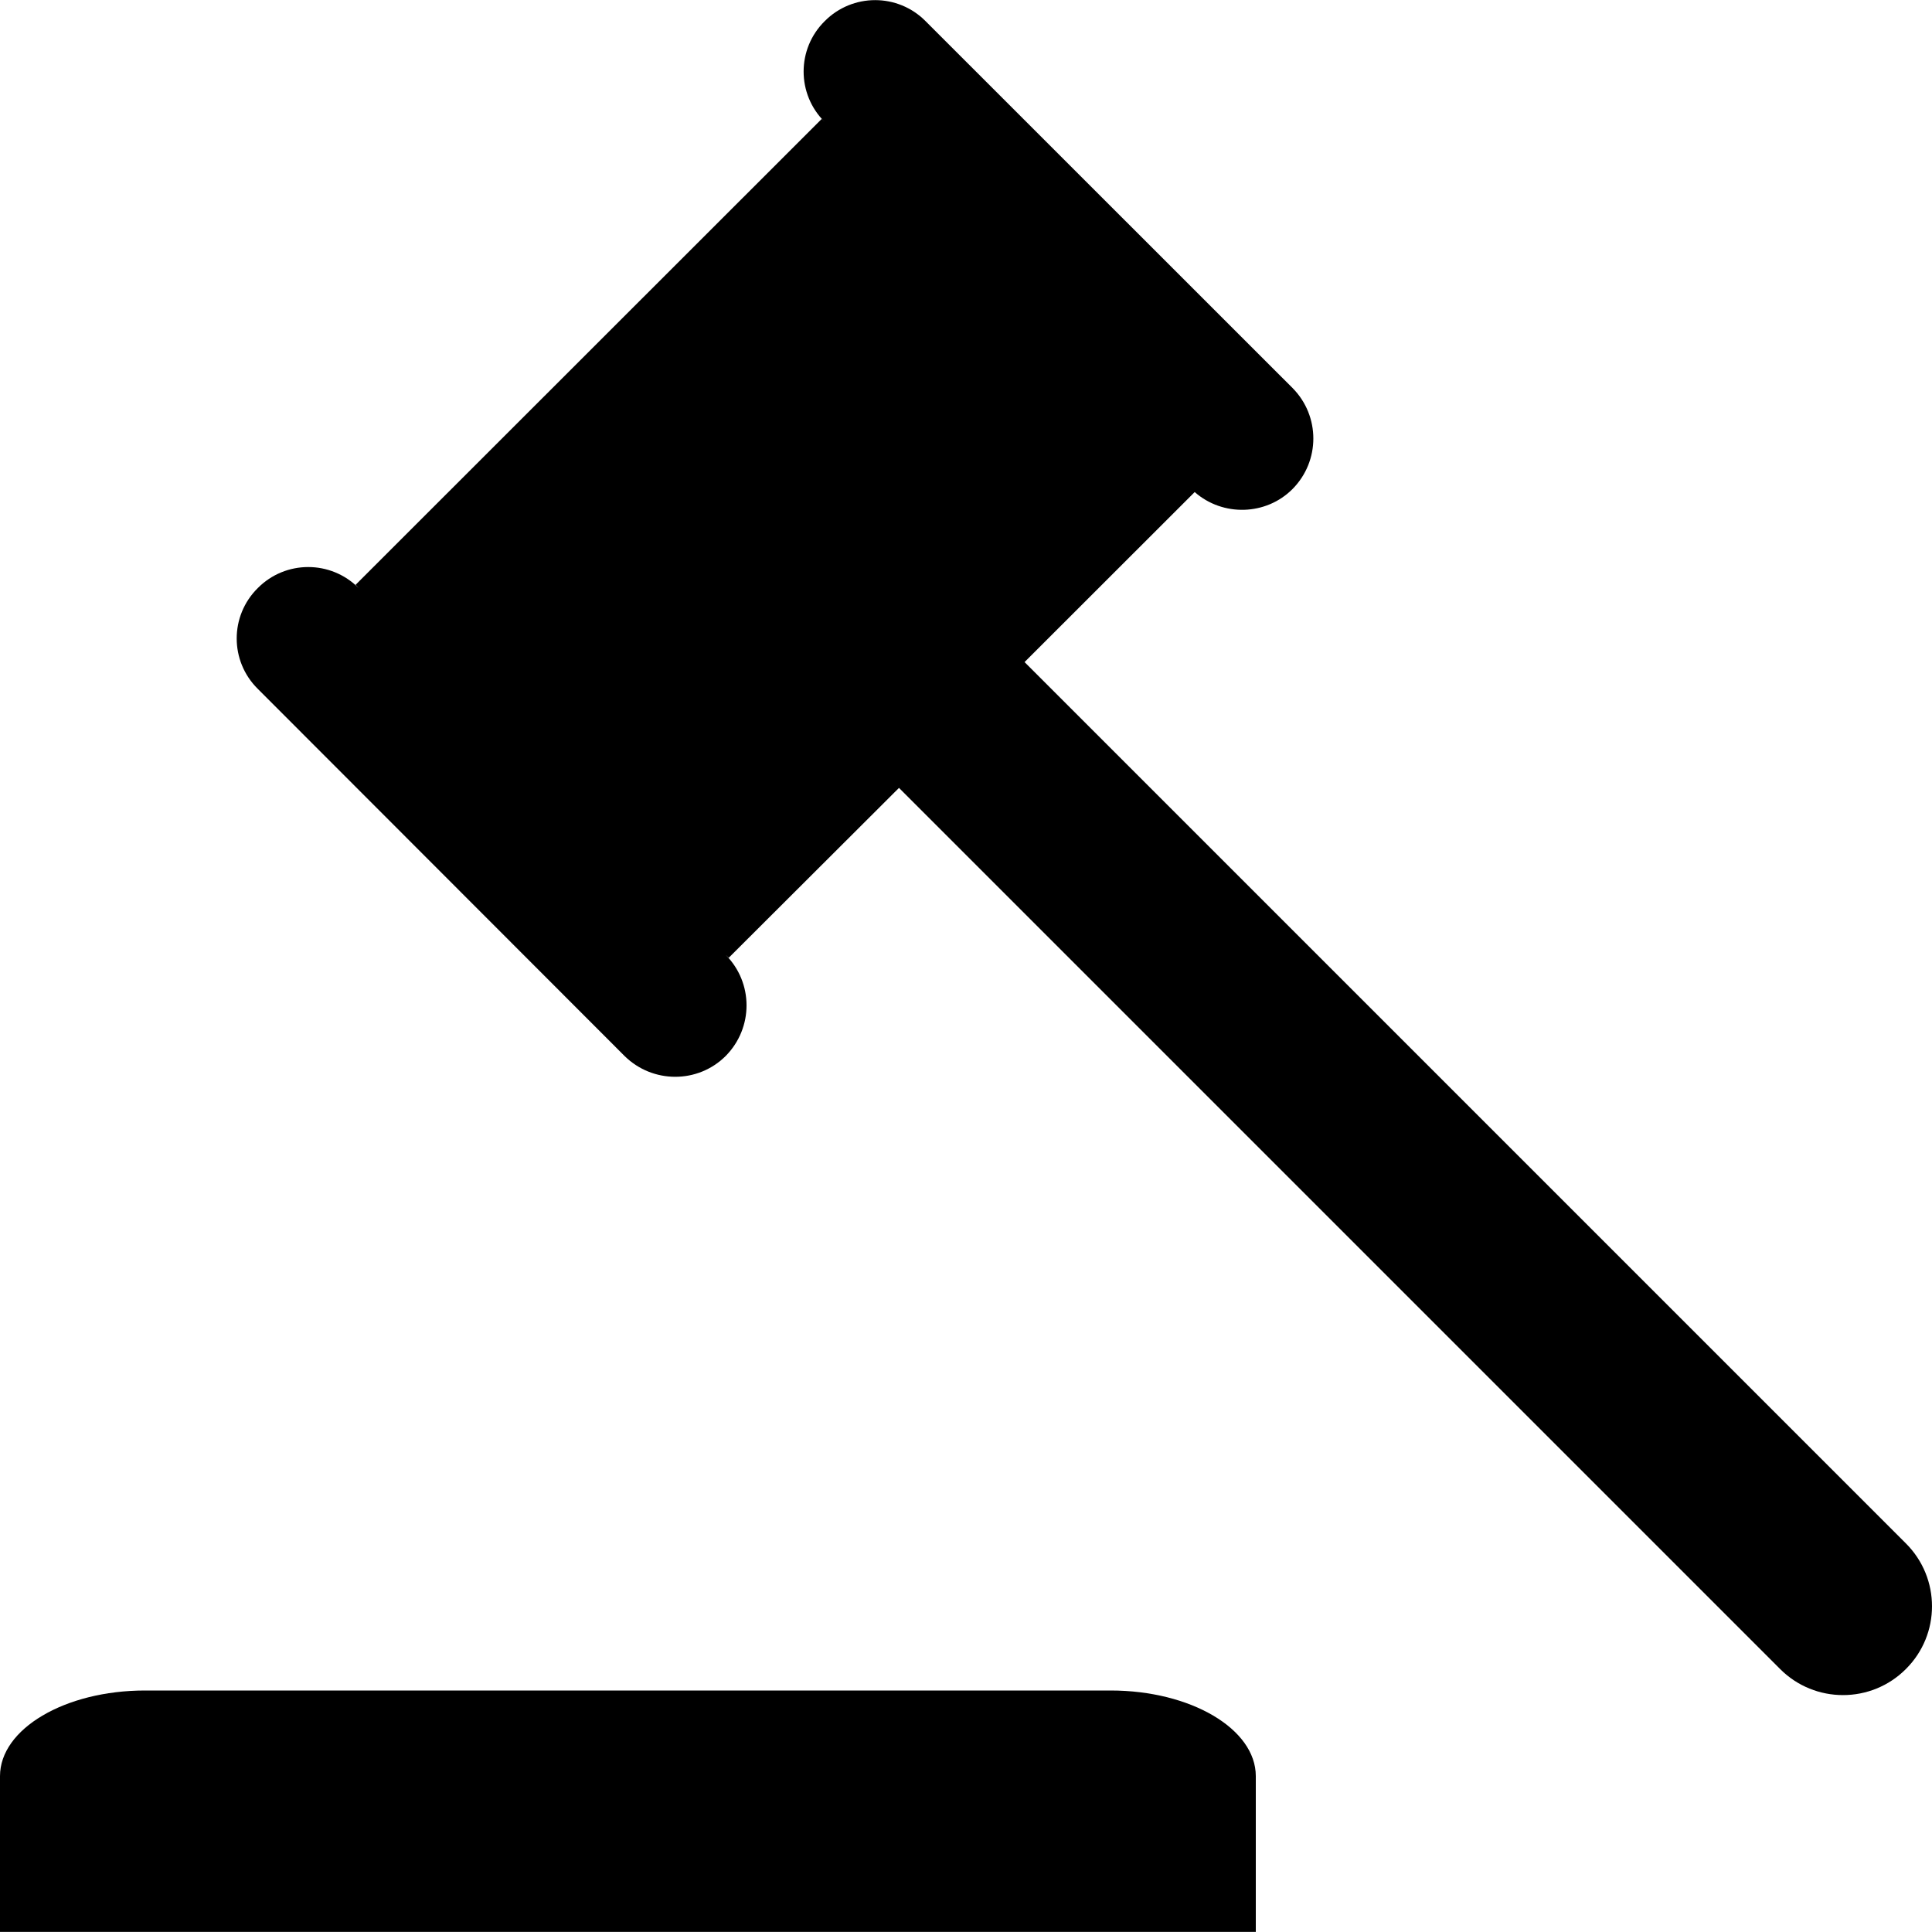 <svg width="16" height="16" viewBox="0 0 16 16" fill="none" xmlns="http://www.w3.org/2000/svg">
<g clip-path="url(#clip0_661_29187)">
<path d="M9.198 14H1.201C0.538 14 0 14.318 0 14.709V15.999H10.4V14.709C10.4 14.318 9.861 14 9.198 14Z" fill="black"/>
<path d="M15.784 12.782L8.485 5.483L9.894 4.075C10.127 4.28 10.485 4.27 10.704 4.05C10.934 3.818 10.934 3.445 10.704 3.213L7.665 0.175C7.435 -0.057 7.06 -0.057 6.83 0.175C6.597 0.405 6.597 0.78 6.83 1.01L6.805 0.985L2.945 4.843L2.97 4.87C2.74 4.638 2.365 4.638 2.135 4.87C1.902 5.1 1.902 5.475 2.135 5.705L5.172 8.745C5.405 8.975 5.78 8.975 6.01 8.745C6.24 8.512 6.24 8.14 6.01 7.908L6.035 7.932L7.445 6.525L14.742 13.822C15.029 14.11 15.497 14.11 15.784 13.822C16.072 13.535 16.072 13.07 15.784 12.782Z" fill="black"/>
</g>
<defs>
<clipPath id="clip0_661_29187">
<rect width="16" height="16" fill="white"/>
</clipPath>
</defs>
</svg>
